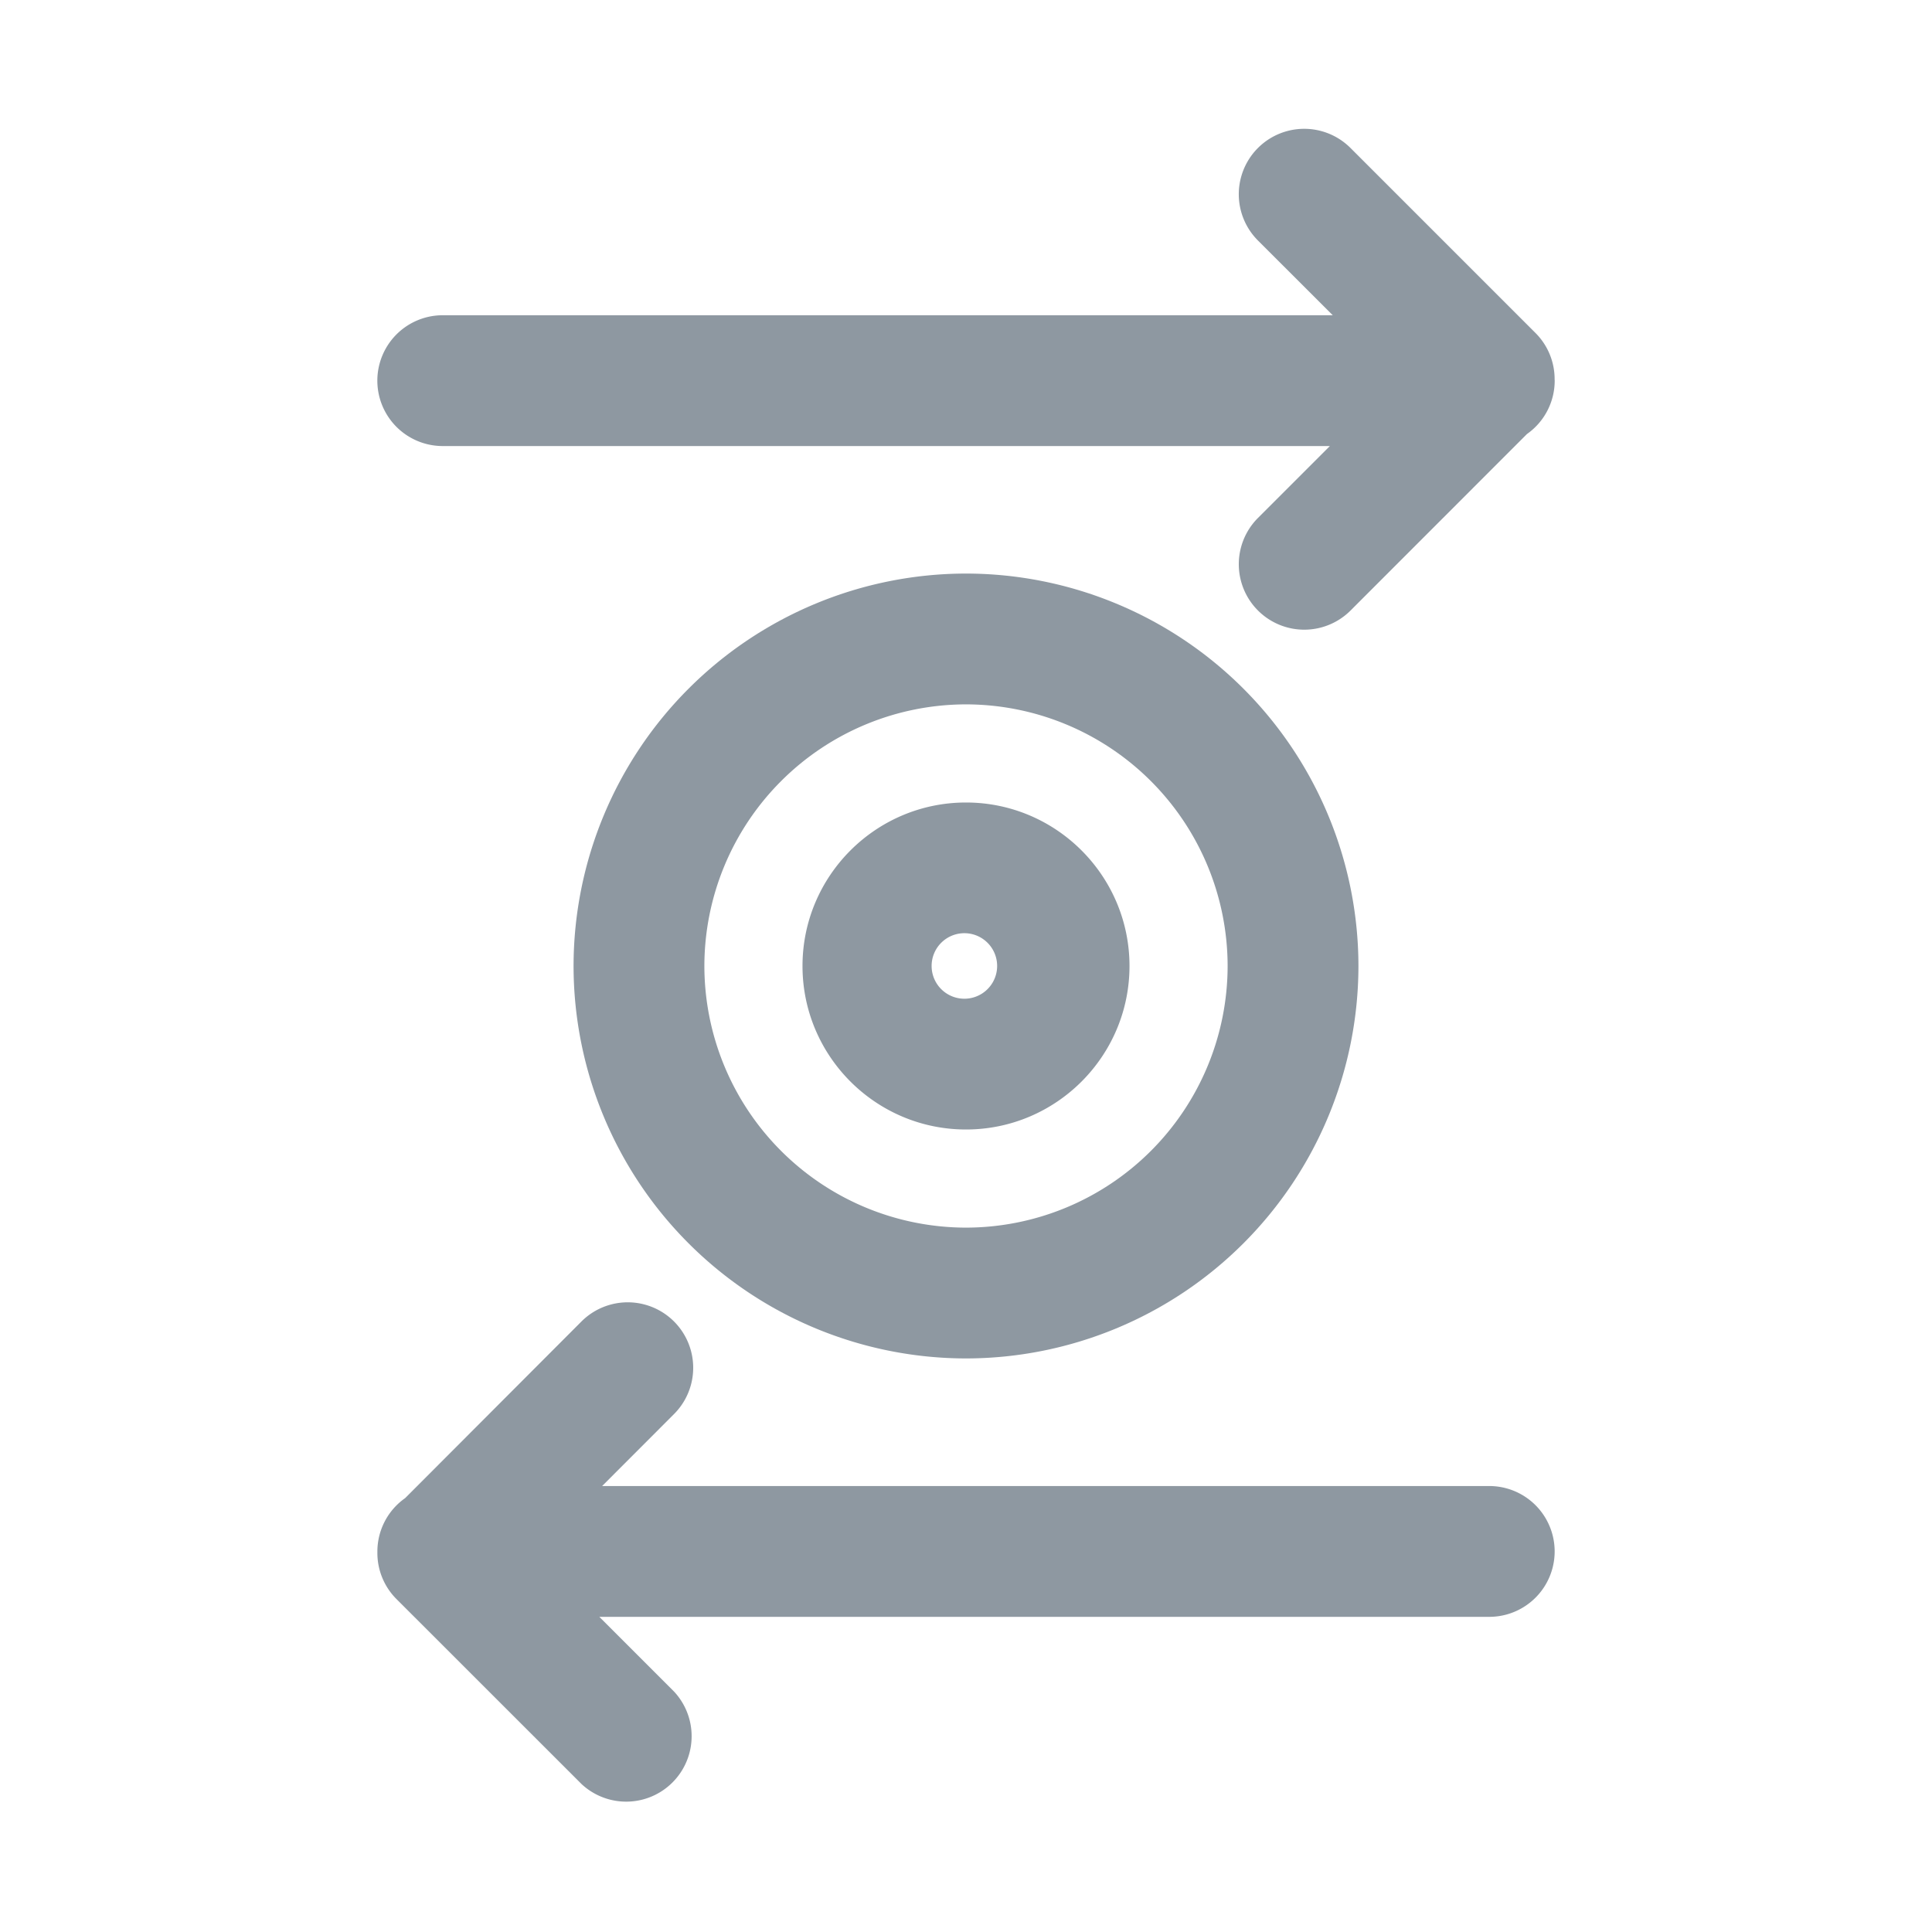 <svg xmlns="http://www.w3.org/2000/svg" width="24" height="24" viewBox="0 0 24 24" fill="none">
    <g clip-path="url(#e8ld22fjsa)" fill="#1C3144" style="&#10;    fill: #8e98a1;&#10;">
        <path d="M12 7.125A4.88 4.88 0 0 0 7.125 12 4.88 4.88 0 0 0 12 16.875 4.88 4.88 0 0 0 16.875 12 4.88 4.88 0 0 0 12 7.125zm0 8.125A3.254 3.254 0 0 1 8.75 12 3.254 3.254 0 0 1 12 8.75 3.254 3.254 0 0 1 15.25 12 3.254 3.254 0 0 1 12 15.25z"/>
        <path d="M12 9.969c-1.12 0-2.031.911-2.031 2.031s.911 2.031 2.031 2.031 2.031-.911 2.031-2.031S13.12 9.969 12 9.969zm0 2.437a.407.407 0 1 1 0-.813.407.407 0 0 1 0 .813zM18.5 18.46H7.48l.893-.894a.813.813 0 1 0-1.15-1.15L5.033 18.61a.811.811 0 0 0-.345.663v.009a.81.81 0 0 0 .238.583l2.299 2.298a.813.813 0 0 0 1.149-1.149l-.929-.929H18.5a.812.812 0 1 0 0-1.625zM19.312 4.72a.81.81 0 0 0-.238-.584l-2.298-2.298a.812.812 0 1 0-1.149 1.15l.929.928H5.5a.812.812 0 1 0 0 1.625h11.02l-.893.893a.812.812 0 1 0 1.15 1.15l2.191-2.192a.81.81 0 0 0 .345-.664V4.72z"/>
    </g>
    <defs>
        <clipPath id="e8ld22fjsa">
            <path fill="#fff" transform="translate(1.6 1.6)" d="M0 0h20.8v20.8H0z"/>
        </clipPath>
    </defs>
</svg>